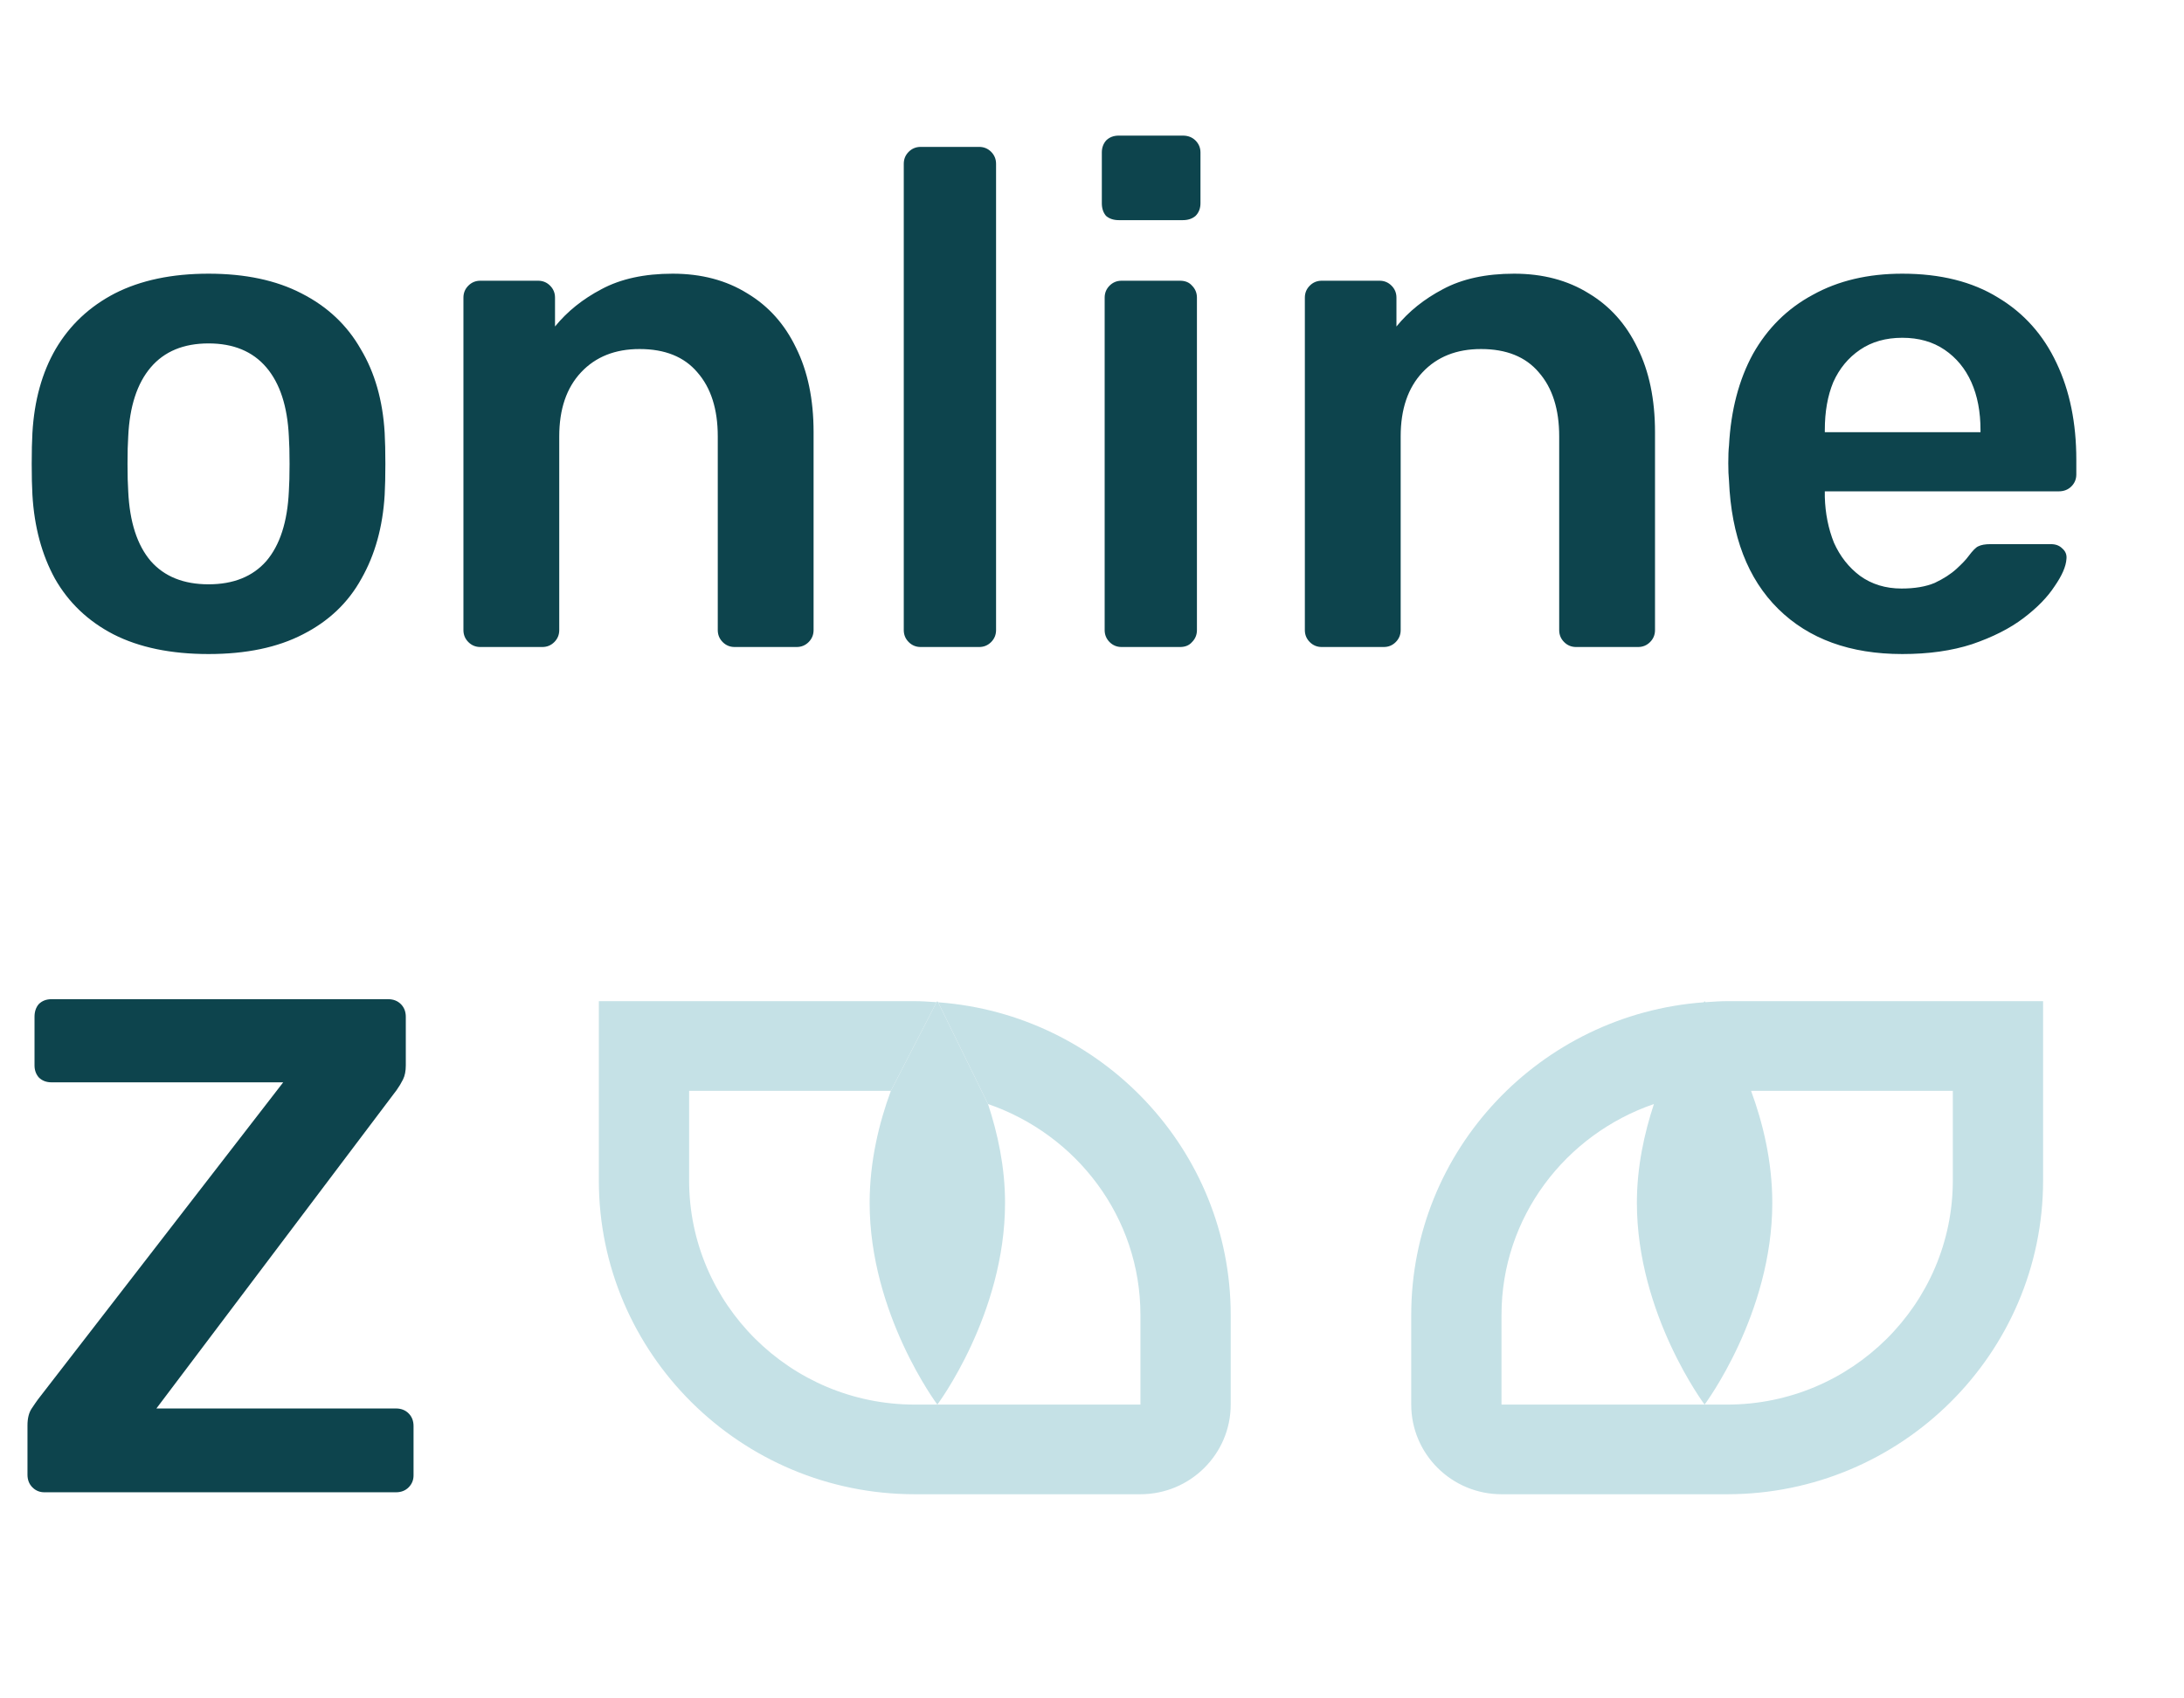 <svg width="108" height="84" viewBox="0 0 108 84" fill="none" xmlns="http://www.w3.org/2000/svg">
<path fill-rule="evenodd" clip-rule="evenodd" d="M29.613 58.384V49.516H45.236C45.562 49.516 45.881 49.538 46.201 49.56C46.238 49.563 46.275 49.566 46.312 49.568L44.054 53.95H34.077V58.384C34.077 64.496 39.083 69.469 45.236 69.469H46.352H56.395V65.035C56.395 60.189 53.228 56.105 48.858 54.604L46.391 49.572C54.466 50.164 60.859 56.868 60.859 65.035V69.469C60.859 71.915 58.857 73.903 56.395 73.903H45.236C36.623 73.903 29.613 66.94 29.613 58.384ZM84.254 49.572C84.261 49.561 84.293 49.516 84.293 49.516L84.332 49.568C84.37 49.566 84.407 49.563 84.444 49.56C84.764 49.538 85.083 49.516 85.409 49.516H101.032V58.384C101.032 66.94 94.022 73.903 85.409 73.903H74.25C71.788 73.903 69.786 71.915 69.786 69.469V65.035C69.786 56.868 76.179 50.164 84.254 49.572ZM96.568 53.95H86.591C87.175 55.535 87.641 57.442 87.641 59.493C87.641 65.002 84.293 69.469 84.293 69.469C84.293 69.469 80.945 65.002 80.945 59.493C80.945 57.706 81.311 56.054 81.787 54.604C77.417 56.105 74.25 60.189 74.25 65.035V69.469H84.293H85.409C91.562 69.469 96.568 64.496 96.568 58.384V53.95Z" fill="#C5E1E6"/>
<path d="M46.391 49.572C46.384 49.561 46.352 49.516 46.352 49.516L46.312 49.568L44.054 53.95C43.47 55.535 43.004 57.442 43.004 59.493C43.004 65.002 46.352 69.469 46.352 69.469C46.352 69.469 49.7 65.002 49.7 59.493C49.7 57.706 49.334 56.054 48.858 54.604L46.391 49.572Z" fill="#C5E1E6"/>
<path d="M10.312 32.348C8.454 32.348 6.886 32.023 5.609 31.373C4.355 30.723 3.391 29.805 2.717 28.621C2.067 27.436 1.695 26.054 1.603 24.475C1.579 24.057 1.568 23.546 1.568 22.942C1.568 22.338 1.579 21.827 1.603 21.409C1.695 19.806 2.079 18.424 2.752 17.263C3.449 16.079 4.425 15.161 5.679 14.511C6.956 13.861 8.501 13.536 10.312 13.536C12.124 13.536 13.657 13.861 14.911 14.511C16.188 15.161 17.164 16.079 17.837 17.263C18.534 18.424 18.929 19.806 19.022 21.409C19.045 21.827 19.057 22.338 19.057 22.942C19.057 23.546 19.045 24.057 19.022 24.475C18.929 26.054 18.546 27.436 17.872 28.621C17.222 29.805 16.258 30.723 14.981 31.373C13.726 32.023 12.17 32.348 10.312 32.348ZM10.312 28.899C11.543 28.899 12.495 28.516 13.169 27.75C13.843 26.96 14.214 25.81 14.284 24.301C14.307 23.952 14.319 23.499 14.319 22.942C14.319 22.384 14.307 21.932 14.284 21.583C14.214 20.097 13.843 18.959 13.169 18.169C12.495 17.379 11.543 16.985 10.312 16.985C9.081 16.985 8.129 17.379 7.455 18.169C6.782 18.959 6.41 20.097 6.341 21.583C6.317 21.932 6.306 22.384 6.306 22.942C6.306 23.499 6.317 23.952 6.341 24.301C6.41 25.81 6.782 26.96 7.455 27.75C8.129 28.516 9.081 28.899 10.312 28.899ZM23.753 32C23.521 32 23.323 31.919 23.161 31.756C22.998 31.593 22.917 31.396 22.917 31.164V14.72C22.917 14.488 22.998 14.29 23.161 14.128C23.323 13.965 23.521 13.884 23.753 13.884H26.61C26.842 13.884 27.039 13.965 27.202 14.128C27.364 14.29 27.446 14.488 27.446 14.72V16.148C28.05 15.405 28.816 14.79 29.745 14.302C30.697 13.791 31.87 13.536 33.264 13.536C34.681 13.536 35.912 13.861 36.957 14.511C38.002 15.138 38.803 16.032 39.361 17.194C39.941 18.355 40.232 19.748 40.232 21.374V31.164C40.232 31.396 40.15 31.593 39.988 31.756C39.825 31.919 39.628 32 39.395 32H36.33C36.097 32 35.9 31.919 35.737 31.756C35.575 31.593 35.494 31.396 35.494 31.164V21.583C35.494 20.236 35.157 19.179 34.483 18.413C33.833 17.646 32.881 17.263 31.627 17.263C30.419 17.263 29.455 17.646 28.735 18.413C28.015 19.179 27.655 20.236 27.655 21.583V31.164C27.655 31.396 27.574 31.593 27.411 31.756C27.248 31.919 27.051 32 26.819 32H23.753ZM45.528 32C45.296 32 45.098 31.919 44.936 31.756C44.773 31.593 44.692 31.396 44.692 31.164V8.101C44.692 7.868 44.773 7.671 44.936 7.508C45.098 7.346 45.296 7.265 45.528 7.265H48.419C48.652 7.265 48.849 7.346 49.012 7.508C49.174 7.671 49.256 7.868 49.256 8.101V31.164C49.256 31.396 49.174 31.593 49.012 31.756C48.849 31.919 48.652 32 48.419 32H45.528ZM55.462 32C55.229 32 55.032 31.919 54.869 31.756C54.707 31.593 54.626 31.396 54.626 31.164V14.72C54.626 14.488 54.707 14.29 54.869 14.128C55.032 13.965 55.229 13.884 55.462 13.884H58.353C58.609 13.884 58.806 13.965 58.946 14.128C59.108 14.29 59.189 14.488 59.189 14.72V31.164C59.189 31.396 59.108 31.593 58.946 31.756C58.806 31.919 58.609 32 58.353 32H55.462ZM55.322 10.888C55.067 10.888 54.858 10.818 54.695 10.679C54.556 10.516 54.486 10.307 54.486 10.052V7.543C54.486 7.311 54.556 7.114 54.695 6.951C54.858 6.788 55.067 6.707 55.322 6.707H58.493C58.748 6.707 58.957 6.788 59.12 6.951C59.282 7.114 59.364 7.311 59.364 7.543V10.052C59.364 10.307 59.282 10.516 59.12 10.679C58.957 10.818 58.748 10.888 58.493 10.888H55.322ZM65.362 32C65.13 32 64.932 31.919 64.77 31.756C64.607 31.593 64.526 31.396 64.526 31.164V14.72C64.526 14.488 64.607 14.29 64.77 14.128C64.932 13.965 65.13 13.884 65.362 13.884H68.219C68.451 13.884 68.648 13.965 68.811 14.128C68.974 14.29 69.055 14.488 69.055 14.72V16.148C69.659 15.405 70.425 14.79 71.354 14.302C72.307 13.791 73.48 13.536 74.873 13.536C76.29 13.536 77.521 13.861 78.566 14.511C79.611 15.138 80.412 16.032 80.97 17.194C81.55 18.355 81.841 19.748 81.841 21.374V31.164C81.841 31.396 81.76 31.593 81.597 31.756C81.434 31.919 81.237 32 81.005 32H77.939C77.707 32 77.509 31.919 77.347 31.756C77.184 31.593 77.103 31.396 77.103 31.164V21.583C77.103 20.236 76.766 19.179 76.092 18.413C75.442 17.646 74.49 17.263 73.236 17.263C72.028 17.263 71.064 17.646 70.344 18.413C69.624 19.179 69.264 20.236 69.264 21.583V31.164C69.264 31.396 69.183 31.593 69.02 31.756C68.858 31.919 68.66 32 68.428 32H65.362ZM94.07 32.348C91.492 32.348 89.448 31.605 87.938 30.119C86.429 28.632 85.616 26.519 85.5 23.778C85.476 23.546 85.465 23.256 85.465 22.907C85.465 22.535 85.476 22.245 85.5 22.036C85.593 20.294 85.987 18.785 86.684 17.507C87.404 16.23 88.391 15.254 89.645 14.581C90.9 13.884 92.374 13.536 94.07 13.536C95.951 13.536 97.531 13.93 98.808 14.72C100.085 15.486 101.049 16.567 101.7 17.96C102.35 19.33 102.675 20.921 102.675 22.733V23.465C102.675 23.697 102.594 23.894 102.431 24.057C102.269 24.219 102.06 24.301 101.804 24.301H90.238C90.238 24.301 90.238 24.335 90.238 24.405C90.238 24.475 90.238 24.533 90.238 24.579C90.261 25.392 90.412 26.147 90.691 26.844C90.993 27.517 91.422 28.063 91.98 28.481C92.56 28.899 93.245 29.108 94.035 29.108C94.685 29.108 95.231 29.015 95.672 28.83C96.114 28.621 96.474 28.388 96.752 28.133C97.031 27.877 97.229 27.668 97.345 27.506C97.554 27.227 97.716 27.064 97.832 27.018C97.972 26.948 98.169 26.913 98.425 26.913H101.421C101.653 26.913 101.839 26.983 101.978 27.123C102.141 27.262 102.211 27.436 102.187 27.645C102.164 28.017 101.967 28.47 101.595 29.004C101.247 29.538 100.736 30.061 100.062 30.572C99.389 31.083 98.541 31.512 97.519 31.861C96.52 32.186 95.371 32.348 94.07 32.348ZM90.238 21.374H97.937V21.27C97.937 20.364 97.786 19.574 97.484 18.901C97.182 18.227 96.741 17.693 96.16 17.298C95.58 16.903 94.883 16.706 94.07 16.706C93.257 16.706 92.56 16.903 91.98 17.298C91.399 17.693 90.958 18.227 90.656 18.901C90.377 19.574 90.238 20.364 90.238 21.27V21.374Z" fill="#0D444D"/>
<path d="M2.195 73.806C1.963 73.806 1.765 73.725 1.603 73.563C1.44 73.4 1.359 73.191 1.359 72.936V70.497C1.359 70.148 1.428 69.87 1.568 69.661C1.707 69.452 1.812 69.301 1.881 69.208L14.005 53.53H2.543C2.288 53.53 2.079 53.449 1.916 53.286C1.777 53.124 1.707 52.926 1.707 52.694V50.29C1.707 50.035 1.777 49.826 1.916 49.663C2.079 49.501 2.288 49.419 2.543 49.419H19.196C19.452 49.419 19.661 49.501 19.823 49.663C19.986 49.826 20.067 50.035 20.067 50.29V52.694C20.067 52.973 20.021 53.205 19.928 53.391C19.835 53.577 19.73 53.751 19.614 53.913L7.734 69.661H19.579C19.835 69.661 20.044 69.742 20.206 69.904C20.369 70.067 20.45 70.276 20.45 70.532V72.97C20.45 73.203 20.369 73.4 20.206 73.563C20.044 73.725 19.835 73.806 19.579 73.806H2.195Z" fill="#0D444D"/>
</svg>
